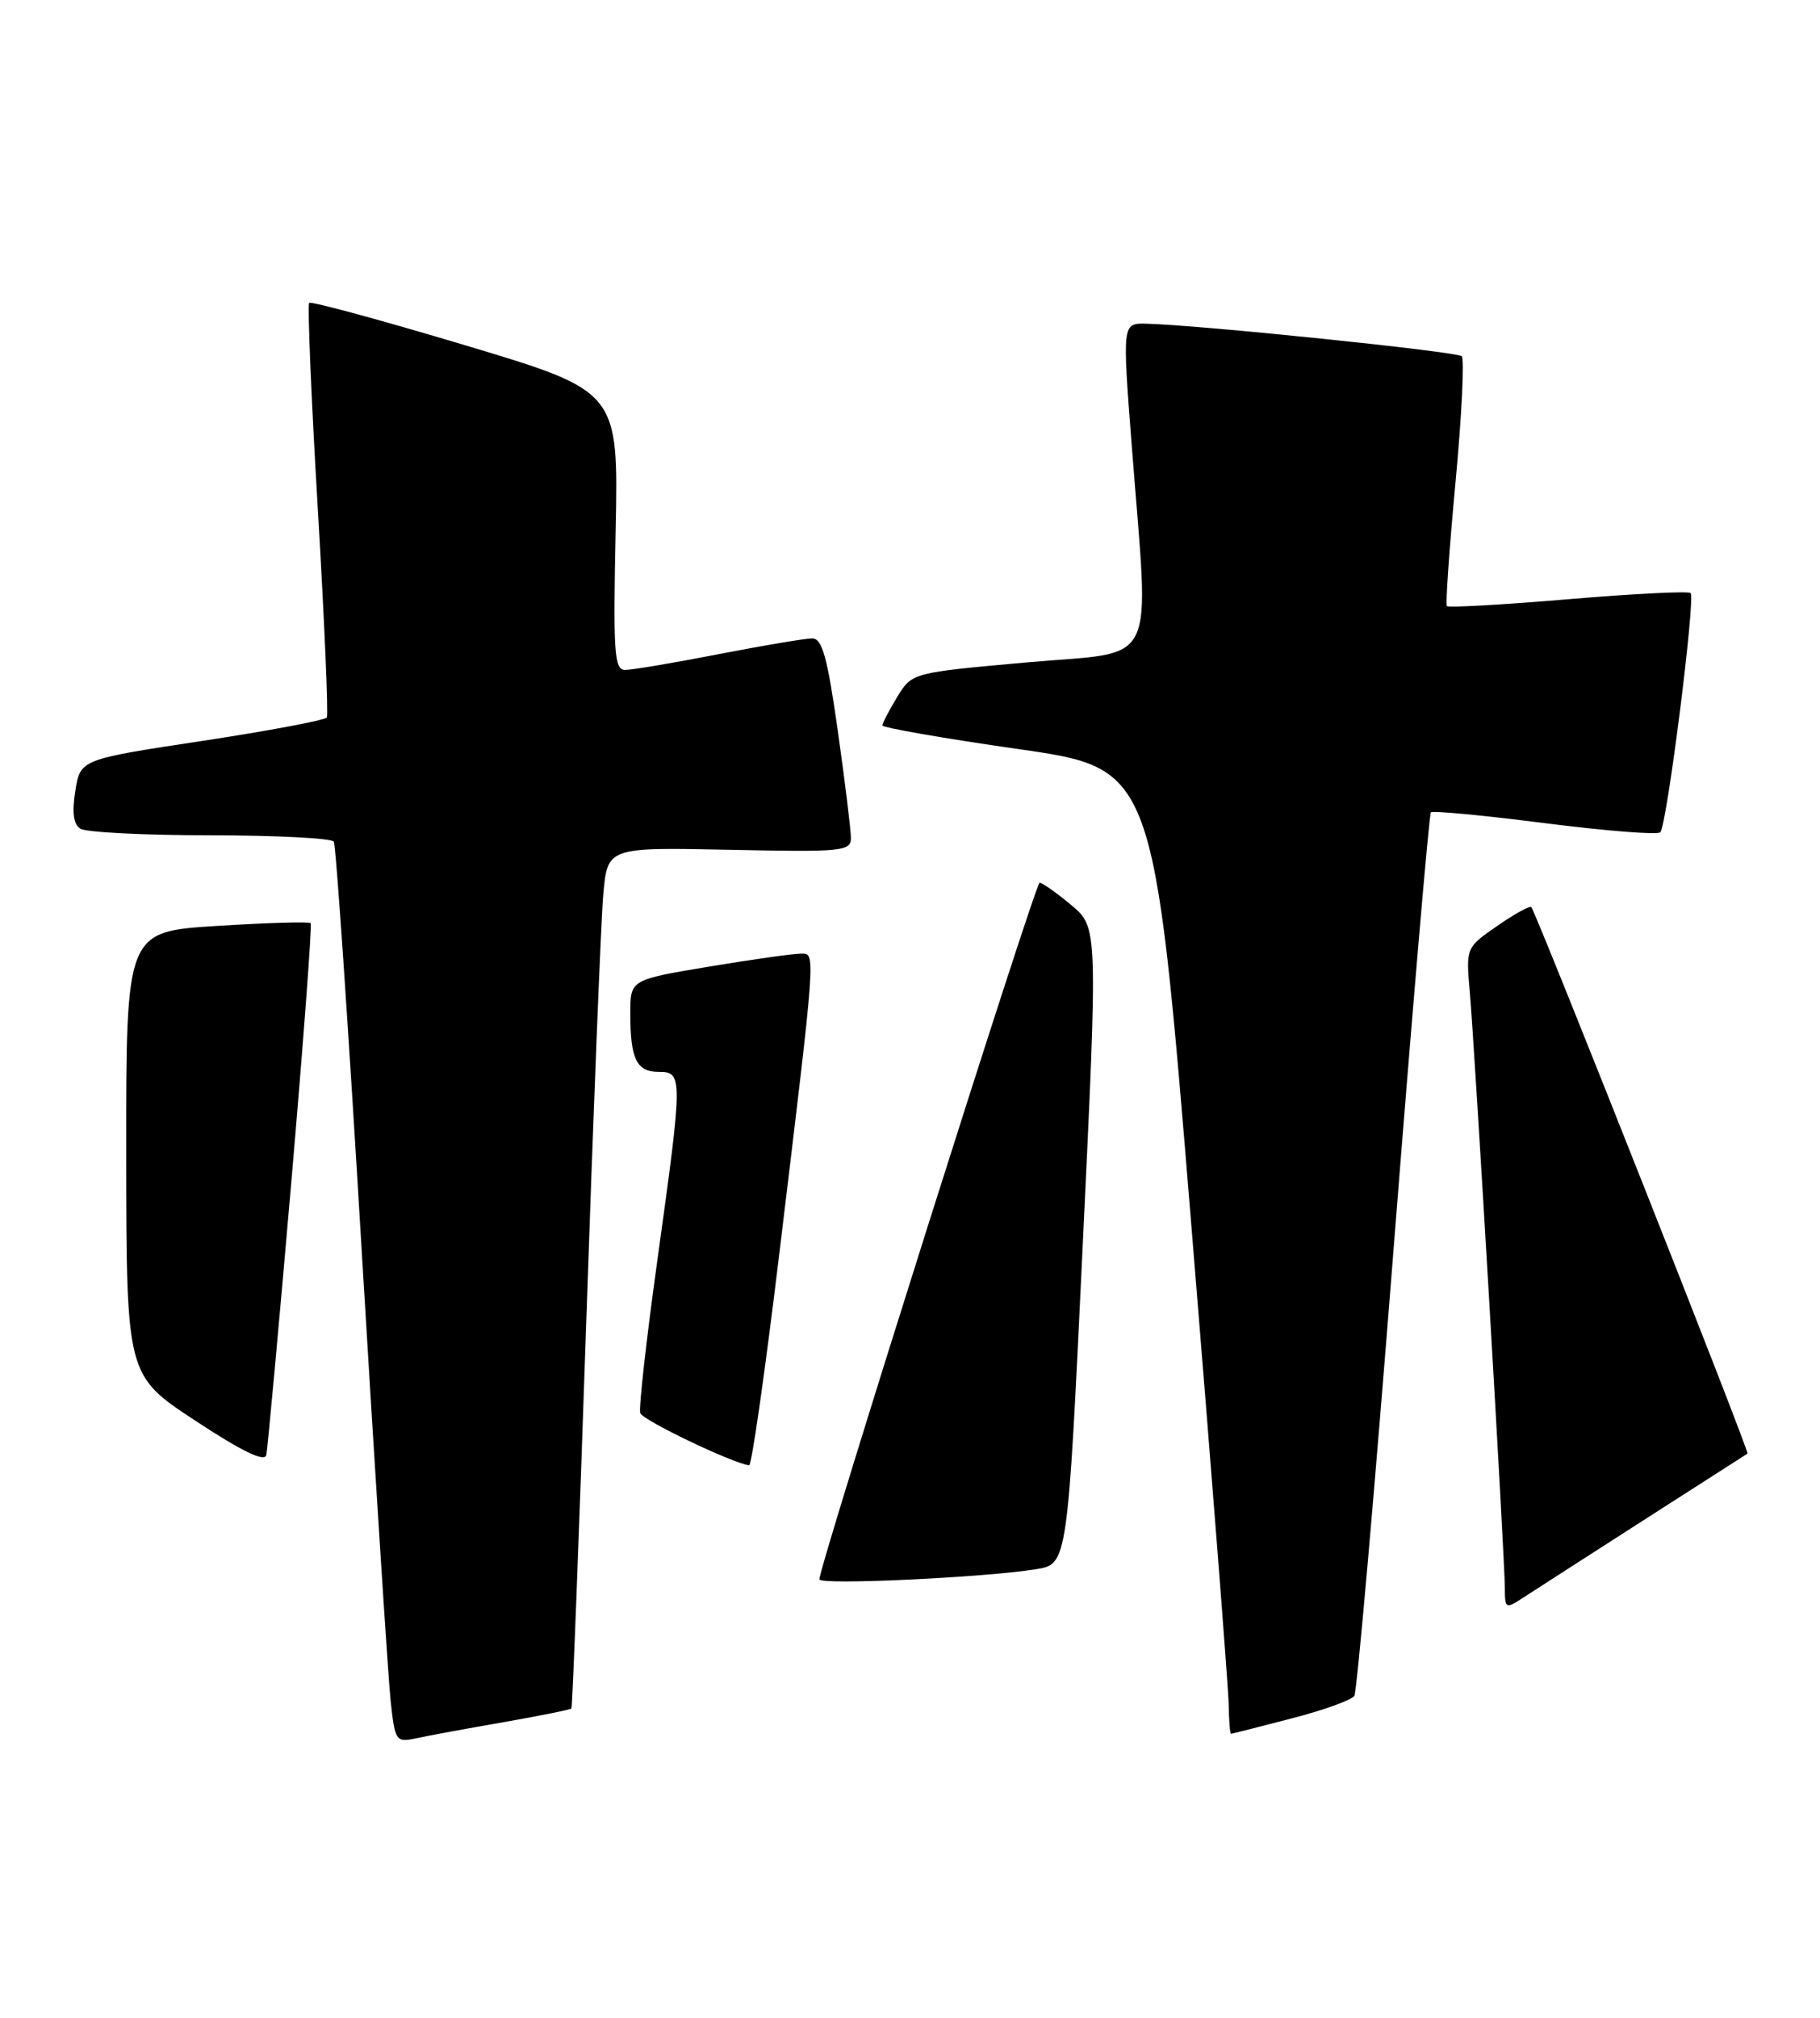 <?xml version="1.0" encoding="UTF-8" standalone="no"?>
<!DOCTYPE svg PUBLIC "-//W3C//DTD SVG 1.1//EN" "http://www.w3.org/Graphics/SVG/1.1/DTD/svg11.dtd" >
<svg xmlns="http://www.w3.org/2000/svg" xmlns:xlink="http://www.w3.org/1999/xlink" version="1.1" viewBox="0 0 231 256">
 <g >
 <path fill="currentColor"
d=" M 63.90 218.51 C 68.51 217.70 72.40 216.92 72.53 216.77 C 72.65 216.62 73.50 194.68 74.40 168.00 C 75.30 141.32 76.28 116.80 76.57 113.50 C 77.10 107.50 77.10 107.50 92.55 107.82 C 106.94 108.12 108.00 108.02 108.00 106.32 C 108.00 105.32 107.25 99.21 106.34 92.75 C 105.01 83.37 104.36 81.00 103.09 81.00 C 102.22 81.00 96.87 81.90 91.21 83.00 C 85.56 84.10 80.22 85.00 79.35 85.00 C 77.96 85.00 77.82 82.90 78.14 67.32 C 78.50 49.64 78.50 49.64 59.08 43.82 C 48.40 40.62 39.47 38.20 39.24 38.43 C 39.01 38.66 39.50 50.45 40.34 64.62 C 41.18 78.80 41.69 90.68 41.48 91.03 C 41.26 91.38 34.14 92.72 25.64 94.01 C 10.20 96.35 10.20 96.35 9.56 100.34 C 9.12 103.10 9.32 104.59 10.21 105.15 C 10.92 105.60 18.34 105.98 26.69 105.98 C 35.05 105.99 42.10 106.35 42.37 106.79 C 42.64 107.22 44.24 130.73 45.93 159.04 C 47.63 187.34 49.27 212.89 49.58 215.81 C 50.14 220.95 50.25 221.10 52.83 220.55 C 54.30 220.23 59.28 219.31 63.90 218.51 Z  M 163.90 218.04 C 167.98 216.99 171.58 215.69 171.90 215.16 C 172.23 214.62 174.46 189.28 176.85 158.84 C 179.24 128.41 181.39 103.31 181.61 103.07 C 181.84 102.84 188.34 103.45 196.06 104.44 C 203.79 105.42 210.39 105.95 210.73 105.60 C 211.56 104.77 215.22 75.89 214.58 75.25 C 214.31 74.98 207.31 75.33 199.03 76.03 C 190.75 76.73 183.82 77.12 183.64 76.90 C 183.46 76.68 183.95 69.60 184.74 61.17 C 185.53 52.74 185.88 45.55 185.53 45.20 C 184.94 44.61 152.08 41.22 145.47 41.07 C 142.44 41.00 142.44 41.00 143.66 56.75 C 145.87 85.34 147.23 82.54 130.38 84.04 C 115.76 85.35 115.76 85.35 113.88 88.42 C 112.85 90.12 112.01 91.74 112.00 92.04 C 112.00 92.33 119.75 93.68 129.23 95.04 C 146.46 97.50 146.46 97.50 151.17 155.00 C 153.77 186.62 155.91 214.19 155.95 216.25 C 155.98 218.31 156.11 219.99 156.25 219.98 C 156.39 219.97 159.83 219.10 163.90 218.04 Z  M 208.50 192.95 C 215.65 188.37 221.63 184.54 221.80 184.43 C 222.08 184.25 195.05 115.95 194.36 115.10 C 194.18 114.88 192.24 115.95 190.05 117.47 C 186.06 120.23 186.06 120.23 186.55 125.87 C 187.19 133.12 191.00 197.87 191.00 201.48 C 191.00 204.10 191.11 204.16 193.25 202.76 C 194.49 201.95 201.35 197.54 208.50 192.95 Z  M 131.50 199.10 C 135.50 198.45 135.50 198.45 137.42 158.05 C 139.35 117.66 139.35 117.66 135.96 114.83 C 134.10 113.27 132.29 112.00 131.95 112.00 C 131.40 112.00 104.00 198.63 104.00 200.38 C 104.00 201.14 124.91 200.16 131.50 199.10 Z  M 36.94 150.37 C 38.50 132.29 39.62 117.33 39.43 117.13 C 39.24 116.92 33.89 117.08 27.54 117.48 C 16.00 118.20 16.00 118.20 16.02 146.35 C 16.04 174.50 16.04 174.50 24.77 180.24 C 30.71 184.15 33.60 185.55 33.80 184.61 C 33.96 183.86 35.38 168.45 36.94 150.37 Z  M 98.83 159.75 C 103.66 119.76 103.57 121.00 101.60 121.00 C 100.67 121.00 95.43 121.74 89.95 122.65 C 80.00 124.31 80.00 124.31 80.00 128.57 C 80.00 134.37 80.79 136.00 83.61 136.00 C 86.68 136.00 86.68 136.53 83.45 159.79 C 82.04 169.90 81.06 178.68 81.26 179.29 C 81.56 180.19 92.84 185.60 95.08 185.92 C 95.40 185.96 97.08 174.19 98.83 159.75 Z "/>
</g>
</svg>